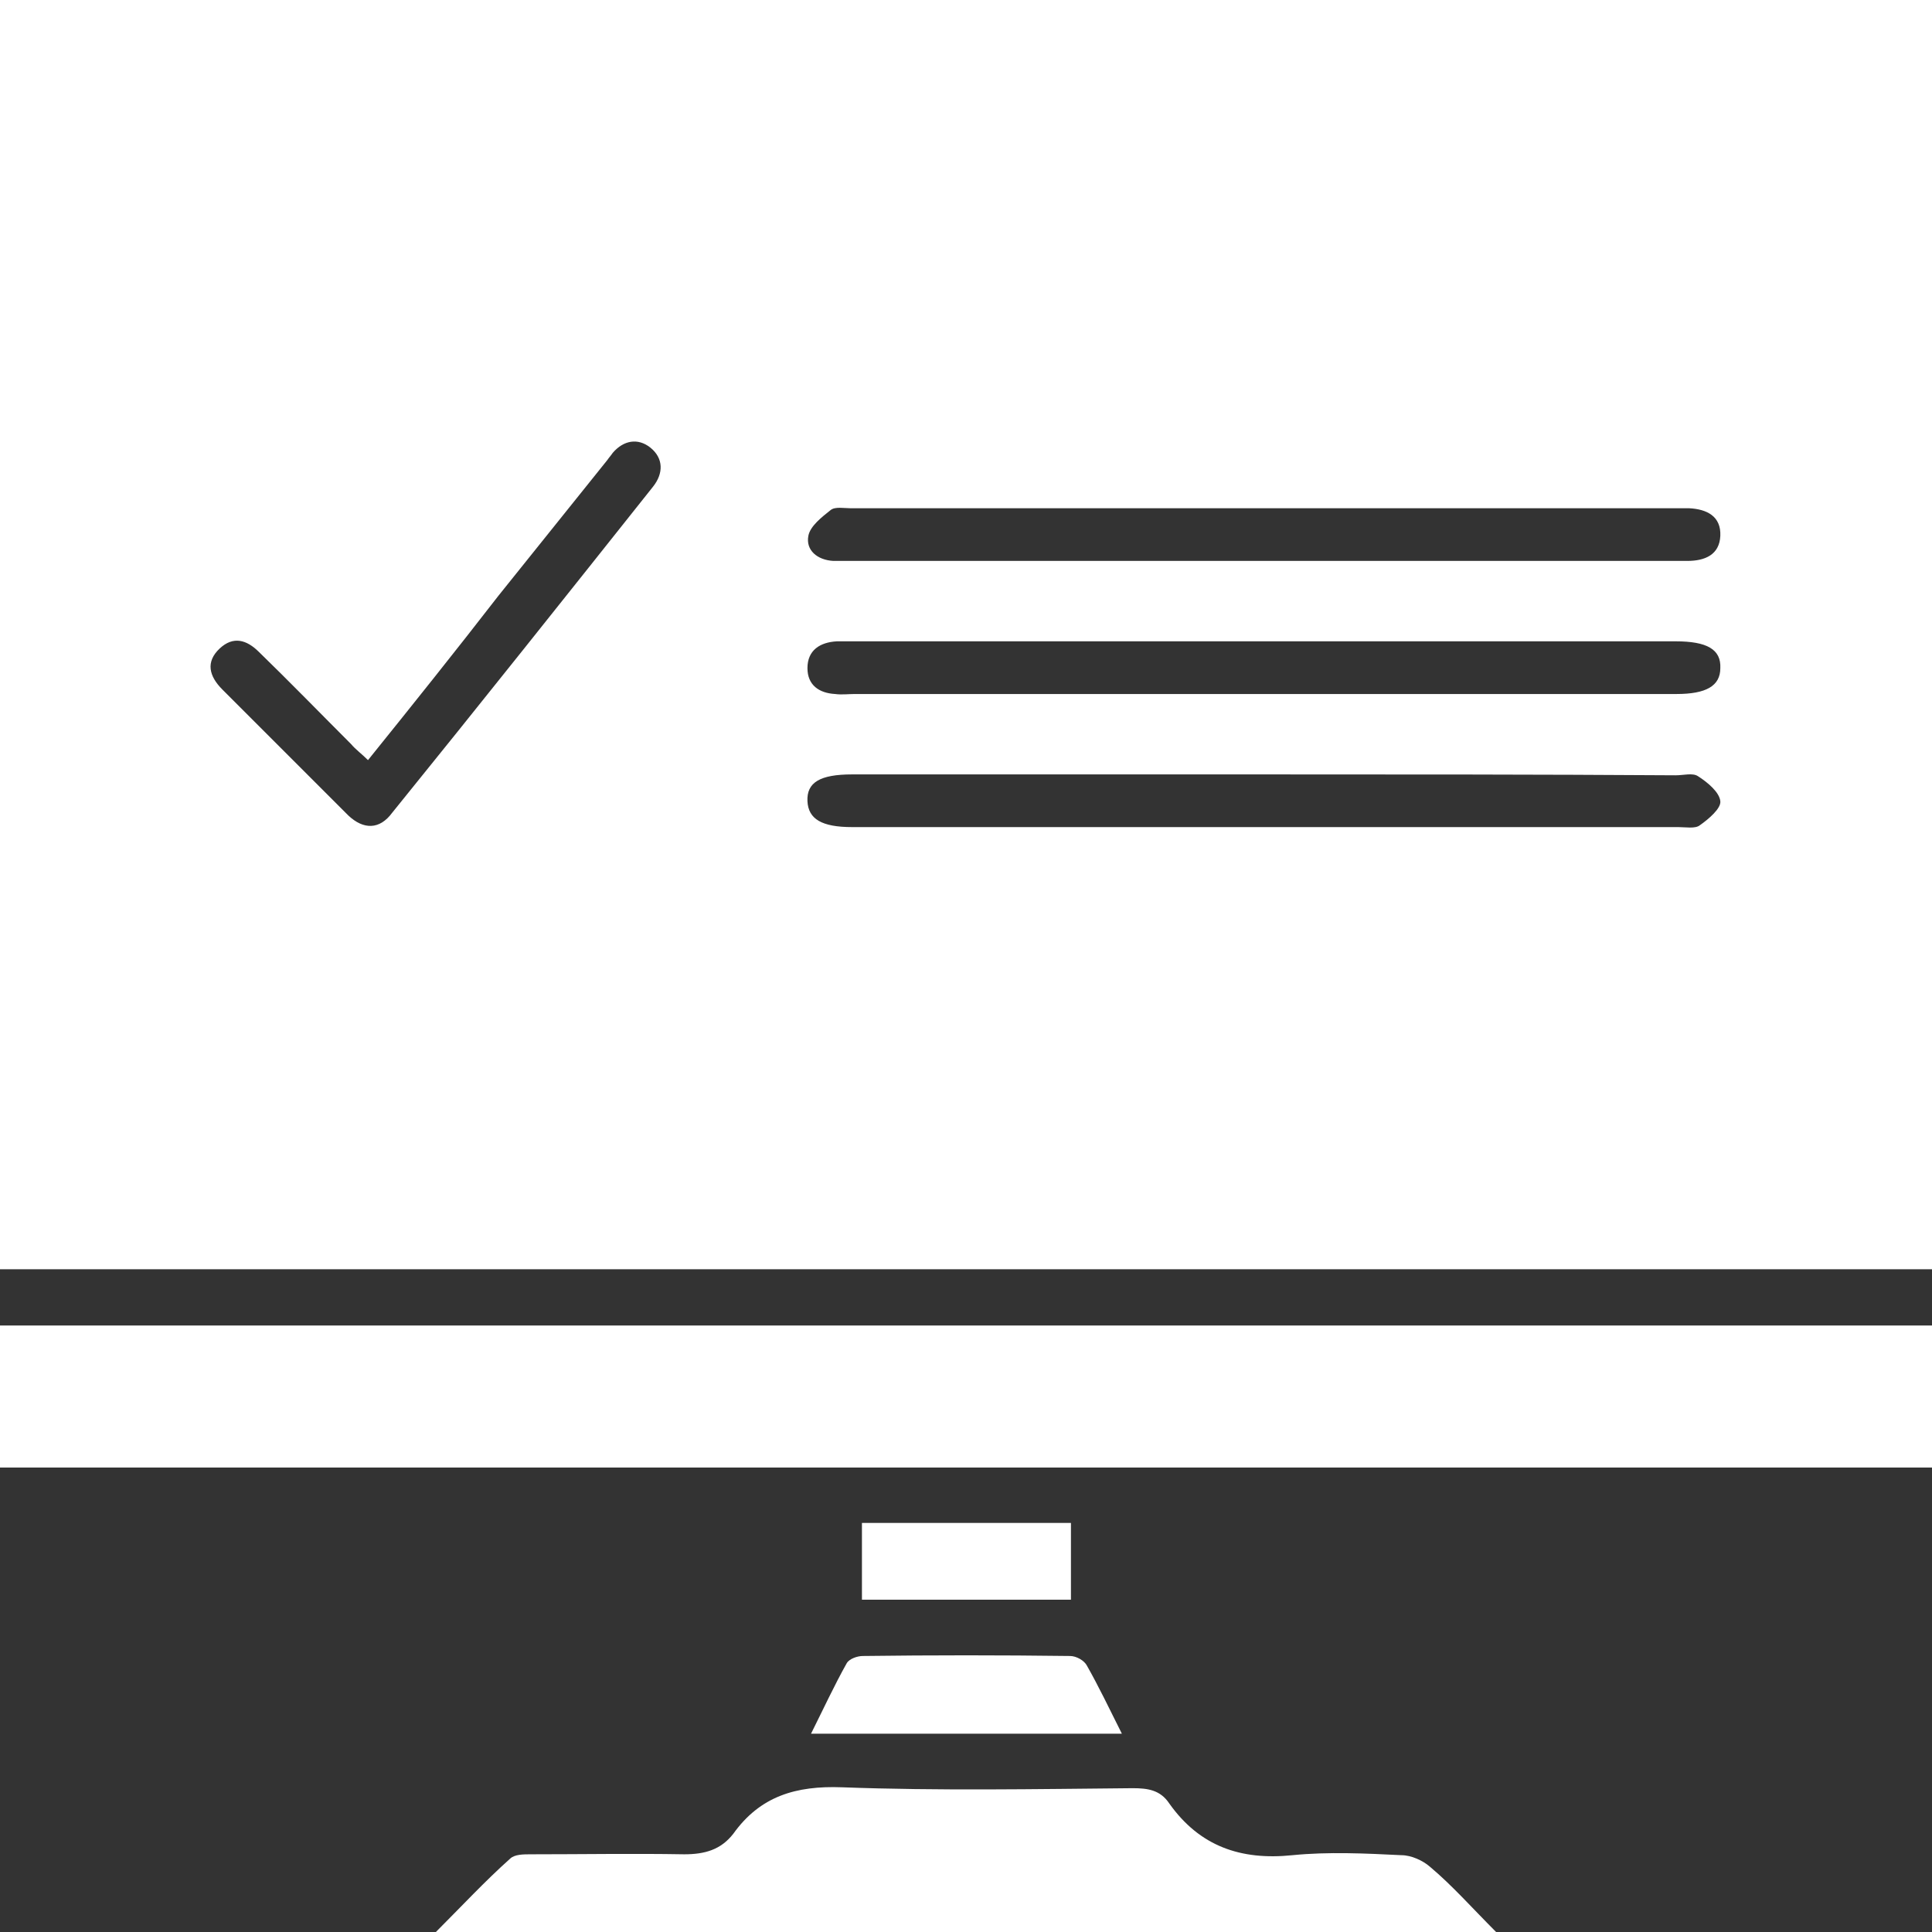 <svg width="78" height="78" viewBox="0 0 78 78" fill="none" xmlns="http://www.w3.org/2000/svg">
<rect x="0" y="0" width="78" height="78" fill="#333333" stroke="none"/>
<path d="M78 0C78 17.093 78 34.15 78 51.243C52 51.243 26.036 51.243 0 51.243C0 34.186 0 17.129 0 0C25.964 0 51.928 0 78 0ZM51.026 28.019C56.58 28.019 62.133 28.019 67.686 28.019C68.877 28.019 69.454 27.695 69.454 26.974C69.49 26.216 68.913 25.892 67.65 25.892C56.58 25.892 45.473 25.892 34.402 25.892C34.186 25.892 33.969 25.892 33.789 25.892C33.104 25.928 32.599 26.252 32.599 26.974C32.599 27.659 33.068 27.983 33.717 28.019C33.969 28.055 34.258 28.019 34.51 28.019C40.028 28.019 45.545 28.019 51.026 28.019ZM51.026 22.646C51.892 22.646 52.757 22.646 53.623 22.646C58.455 22.646 63.287 22.646 68.119 22.646C68.841 22.646 69.418 22.394 69.454 21.637C69.49 20.843 68.913 20.555 68.191 20.519C68.047 20.519 67.903 20.519 67.759 20.519C56.616 20.519 45.473 20.519 34.33 20.519C34.078 20.519 33.717 20.447 33.537 20.591C33.176 20.879 32.707 21.24 32.635 21.637C32.527 22.214 32.996 22.61 33.645 22.646C33.897 22.646 34.186 22.646 34.438 22.646C39.992 22.646 45.509 22.646 51.026 22.646ZM51.062 31.265C45.509 31.265 39.956 31.265 34.402 31.265C33.104 31.265 32.563 31.59 32.599 32.347C32.635 33.068 33.176 33.392 34.402 33.392C45.509 33.392 56.652 33.392 67.759 33.392C68.047 33.392 68.444 33.465 68.624 33.32C68.985 33.068 69.49 32.635 69.454 32.347C69.418 31.986 68.949 31.59 68.552 31.337C68.336 31.193 67.975 31.301 67.65 31.301C62.133 31.265 56.616 31.265 51.062 31.265ZM14.857 30.688C14.605 30.436 14.352 30.255 14.172 30.039C12.946 28.813 11.72 27.551 10.458 26.325C9.953 25.82 9.412 25.675 8.871 26.18C8.294 26.721 8.438 27.298 8.979 27.839C10.674 29.534 12.369 31.229 14.064 32.924C14.677 33.501 15.326 33.501 15.831 32.816C19.365 28.452 22.863 24.053 26.361 19.653C26.793 19.112 26.793 18.499 26.252 18.067C25.748 17.67 25.171 17.778 24.738 18.283C24.666 18.391 24.594 18.463 24.521 18.571C23.043 20.41 21.601 22.214 20.122 24.053C18.391 26.288 16.66 28.452 14.857 30.688Z" fill="white"/>
<path d="M78 53.514C78 55.426 78 57.337 78 59.248C52 59.248 26.036 59.248 0 59.248C0 57.337 0 55.462 0 53.514C25.964 53.514 51.928 53.514 78 53.514Z" fill="white"/>
<path d="M60.402 78C46.086 78 31.914 78 17.598 78C18.643 76.954 19.581 75.945 20.591 75.043C20.771 74.863 21.132 74.863 21.42 74.863C23.476 74.863 25.567 74.827 27.623 74.863C28.452 74.863 29.101 74.682 29.606 74.033C30.688 72.519 32.13 72.086 34.005 72.158C37.9 72.302 41.795 72.23 45.725 72.194C46.338 72.194 46.843 72.266 47.204 72.807C48.43 74.538 50.089 75.115 52.18 74.899C53.623 74.755 55.137 74.827 56.58 74.899C56.976 74.899 57.445 75.115 57.734 75.368C58.635 76.125 59.429 77.026 60.402 78Z" fill="white"/>
<path d="M45.293 69.994C41.037 69.994 36.962 69.994 32.743 69.994C33.248 68.985 33.681 68.047 34.186 67.146C34.294 66.965 34.619 66.857 34.835 66.857C37.612 66.821 40.424 66.821 43.201 66.857C43.453 66.857 43.778 67.037 43.886 67.254C44.355 68.083 44.788 68.985 45.293 69.994Z" fill="white"/>
<path d="M43.237 61.484C43.237 62.566 43.237 63.539 43.237 64.585C40.424 64.585 37.648 64.585 34.799 64.585C34.799 63.576 34.799 62.566 34.799 61.484C37.612 61.484 40.388 61.484 43.237 61.484Z" fill="white"/>
</svg>

